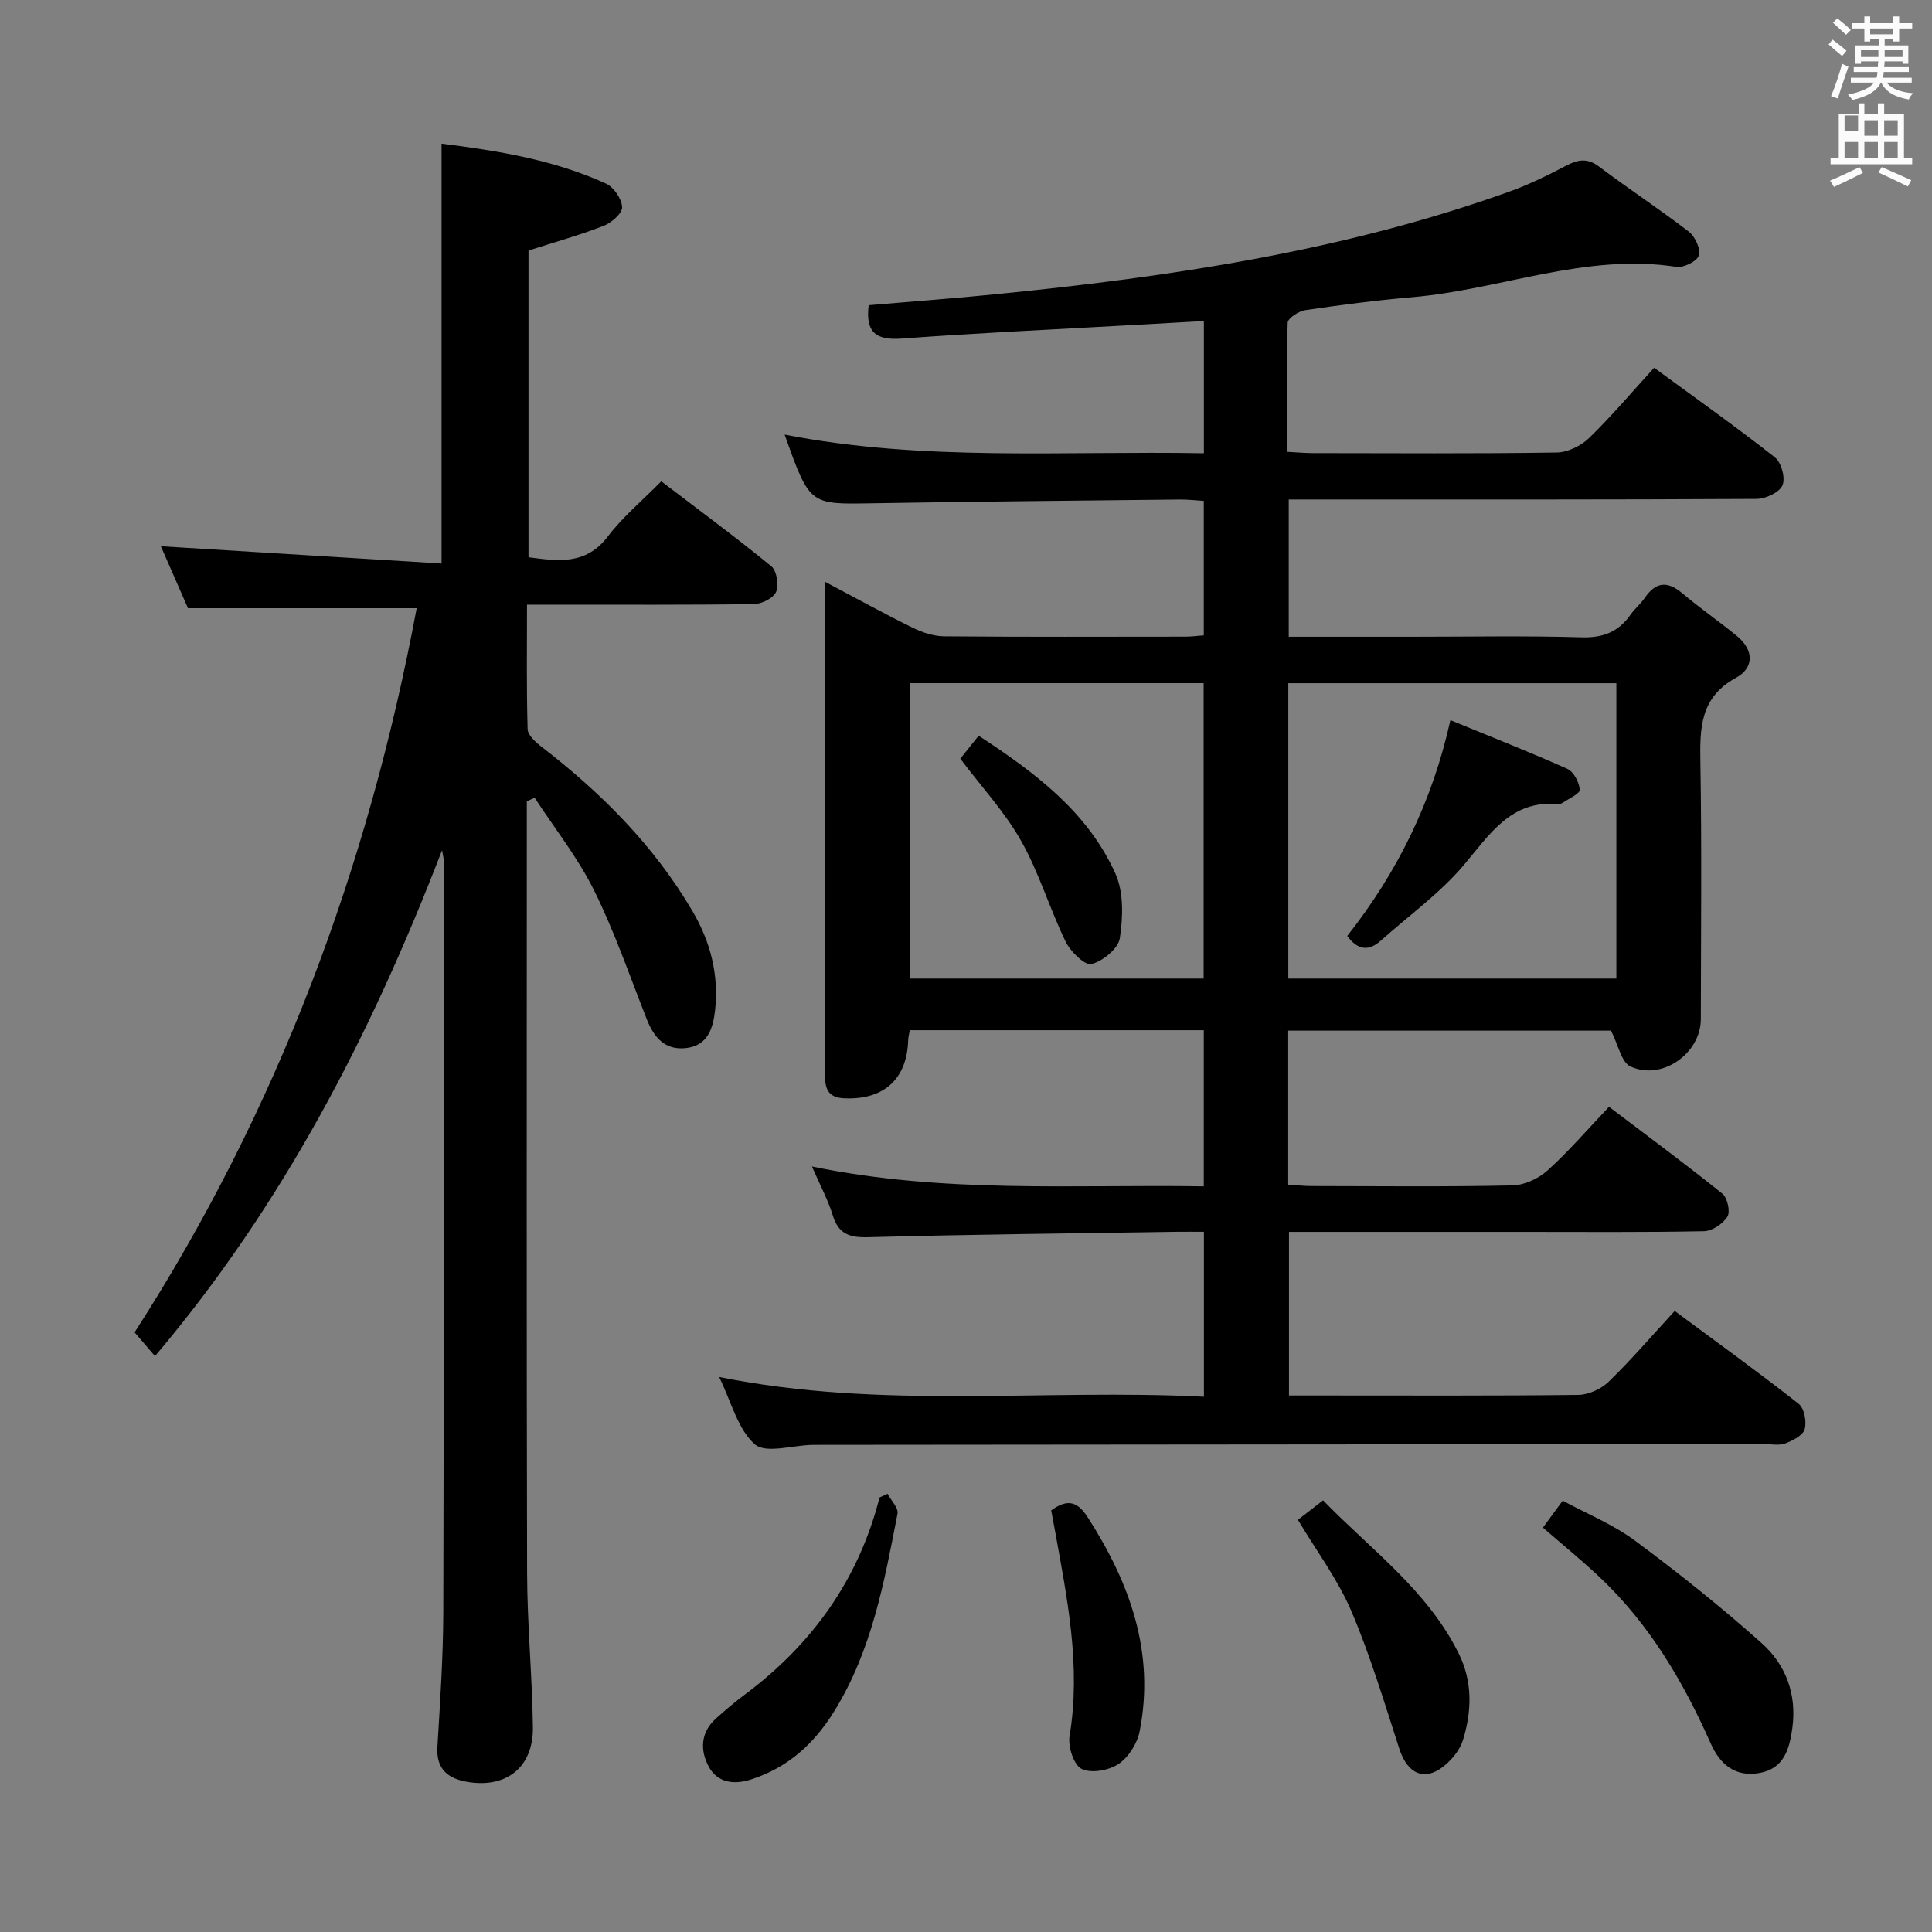 <svg enable-background="new 0 0 400 400" viewBox="0 0 400 400" xmlns="http://www.w3.org/2000/svg"><rect x="0" y="0" width="400" height="400" fill="#808080" stroke="none"/><path d="m378.6 9.2.8-1c.9.7 1.9 1.4 2.9 2.3l-.9 1.1c-1.1-.9-2-1.7-2.8-2.4zm.5 10.7c.9-2.1 1.6-4.3 2.3-6.7.4.2.8.4 1.3.6-.7 2.1-1.5 4.3-2.2 6.6zm.4-15.2.9-.9c1 .8 2 1.6 2.8 2.4l-1 1c-1-.9-1.9-1.8-2.7-2.5zm12.5-1.3h1.2v1.4h2.7v1.1h-2.7v2.7h-1.2v-.5h-1.8v1.3h4.9v3.8h-1.2v-.5h-3.7c0 .4-.1.9-.1 1.2h5.1v1h-5.2c0 .5-.1.9-.2 1.2h6v1h-5.2c1.1 1.3 2.9 2 5.5 2.2-.4.4-.7.8-.9 1.3-2.9-.5-4.8-1.6-5.7-3.5h-.1c-.8 1.7-2.7 2.9-5.9 3.6-.2-.4-.6-.8-.9-1.1 2.8-.6 4.6-1.4 5.4-2.5h-4.8v-1h5.3c.1-.3.2-.7.2-1.2h-4.9v-1h5c0-.4 0-.8.1-1.2h-3.6v.5h-1.2v-3.8h4.9v-1.3h-1.8v.5h-1.2v-2.7h-2.6v-1.1h2.6v-1.4h1.2v1.4h4.7v-1.4zm-6.7 8.4h3.6c0-.4 0-.9 0-1.4h-3.6zm1.9-4.7h4.7v-1.2h-4.7zm6.7 3.3h-3.7v1.4h3.7z" fill="#fafbfa"/><path d="m384.7 21.4h1.3v2.2h2.8v-2.2h1.3v2.2h4.1v9.1h1.7v1.3h-16.9v-1.3h1.7v-9.1h4.1v-2.2zm.3 13.2.7 1.2c-1.8.9-3.8 1.9-6 2.9-.2-.4-.5-.8-.8-1.3 2.4-1 4.4-2 6.1-2.8zm-3.1-7.5h2.8v-3.2h-2.8v4.2zm0 5.6h2.8v-3.3h-2.8zm4.1-4.6h2.8v-3.2h-2.8zm0 4.6h2.8v-3.3h-2.8zm3.6 1.9c2.1.9 4.1 1.8 6.1 2.7l-.7 1.3c-2.2-1.1-4.2-2-6.1-2.9zm3.3-9.7h-2.8v3.2h2.8zm-2.8 7.8h2.8v-3.3h-2.8z" fill="#fafbfa"/><g fill="#010000"><path d="m168.11 241.51c27.4 5.65 54.11 3.69 81.12 4.11 0-11.1 0-21.64 0-32.33-20.44 0-40.55 0-60.87 0-.13.79-.31 1.41-.33 2.03-.23 8.12-5.08 12.46-13.29 12.07-3.46-.16-3.95-2.17-3.94-5.02.06-14.17.03-28.33.03-42.5 0-19.49 0-38.97 0-59.41 6.44 3.4 12.19 6.58 18.08 9.48 2.01.99 4.37 1.78 6.57 1.8 16.66.15 33.33.08 50 .07 1.14 0 2.27-.16 3.75-.27 0-9.24 0-18.31 0-27.84-1.72-.1-3.33-.3-4.93-.28-21.31.23-42.62.42-63.93.78-12.75.22-12.74.35-17.92-14.22 28.81 5.62 57.67 3.33 86.8 3.86 0-9.26 0-18.01 0-27.37-5.3.29-10.52.58-15.74.88-15.6.88-31.22 1.59-46.8 2.75-5.26.39-7.56-1.21-6.86-6.91 8.71-.75 17.6-1.4 26.47-2.29 36.09-3.6 71.84-8.91 106.18-21.23 4.05-1.45 7.96-3.38 11.78-5.38 2.45-1.28 4.37-1.61 6.79.21 6.11 4.6 12.53 8.8 18.59 13.47 1.29 1 2.48 3.57 2.07 4.92-.36 1.19-3.15 2.59-4.63 2.36-18.8-2.91-36.34 4.69-54.59 6.27-7.44.64-14.86 1.6-22.25 2.69-1.37.2-3.63 1.67-3.66 2.61-.28 8.78-.17 17.58-.17 26.72 2.14.11 3.74.27 5.35.27 16.83.02 33.67.13 50.49-.12 2.29-.03 5.05-1.37 6.72-2.99 4.64-4.5 8.83-9.47 13.48-14.56 8.52 6.25 16.92 12.19 25 18.55 1.34 1.05 2.23 4.32 1.57 5.8-.65 1.48-3.49 2.79-5.37 2.8-30.16.17-60.33.12-90.49.12-1.98 0-3.95 0-6.36 0v28.42h25.68c11.67 0 23.34-.23 34.99.12 4.48.13 7.64-1.17 10.13-4.73.85-1.22 2.06-2.19 2.9-3.42 2.25-3.29 4.64-3.61 7.74-1 3.68 3.1 7.66 5.85 11.38 8.9 3.5 2.88 3.56 6.56-.21 8.62-7.51 4.1-7.5 10.5-7.38 17.68.3 17.66.11 35.33.09 52.99-.01 7.14-8.1 12.85-14.61 9.79-1.84-.87-2.45-4.37-3.99-7.4-21.37 0-43.94 0-66.83 0v31.89c1.7.11 3.29.29 4.89.29 13.83.02 27.67.17 41.49-.13 2.48-.05 5.42-1.39 7.29-3.08 4.43-4 8.35-8.57 12.75-13.2 8.23 6.24 15.97 11.95 23.46 17.98 1.05.84 1.69 3.72 1.06 4.75-.91 1.49-3.15 2.99-4.85 3.03-12.49.25-25 .14-37.49.14-15.99 0-31.98 0-48.44 0v33.87h6.92c17.67 0 35.33.09 52.99-.12 2.14-.03 4.74-1.23 6.3-2.75 4.64-4.5 8.87-9.43 13.65-14.63 8.7 6.45 17.32 12.67 25.67 19.23 1.16.91 1.68 3.7 1.24 5.25-.37 1.29-2.48 2.38-4.04 2.95-1.32.49-2.96.12-4.46.12-64.99.06-129.99.12-194.98.17-.67 0-1.33 0-2 .01-4.08.08-9.65 1.86-11.89-.13-3.55-3.14-4.86-8.8-7.38-13.93 33.64 6.79 66.93 2.41 100.37 4.09 0-11.69 0-22.6 0-34.15-1.98 0-3.74-.02-5.51 0-21.31.33-42.63.54-63.93 1.12-3.92.11-6.2-.62-7.41-4.54-.94-3.09-2.53-6.02-4.3-10.1zm98.62-100.06v61.15h67.92c0-20.57 0-40.8 0-61.15-22.77 0-45.18 0-67.92 0zm-78.31-.01v61.16h60.78c0-20.57 0-40.81 0-61.16-20.47 0-40.56 0-60.78 0z"/><path d="m109.07 165.9v5.38c0 51.48-.07 102.96.06 154.44.03 10.63 1.06 21.25 1.2 31.88.11 8.2-5.38 12.63-13.39 11.35-4.05-.65-6.67-2.52-6.38-7.27.56-9.29 1.19-18.6 1.22-27.91.14-51.81.12-103.63.14-155.44 0-.33-.11-.65-.4-2.3-14.77 38.34-32.99 73.51-59.43 104.74-1.42-1.65-2.75-3.2-4.22-4.92 29.66-46.09 48.36-96.25 58.4-149.93-15.92 0-31.28 0-47.35 0-1.72-3.93-3.81-8.71-5.62-12.83 19.32 1.19 38.62 2.38 58.12 3.58 0-29.67 0-58.02 0-86.93 11.71 1.48 23.27 3.34 34.06 8.28 1.61.74 3.26 3.17 3.32 4.88.05 1.27-2.21 3.23-3.83 3.86-4.93 1.92-10.04 3.34-15.55 5.11v63.5c6.05.79 11.85 1.72 16.45-4.33 3.08-4.06 7.11-7.4 11.04-11.39 7.85 5.99 15.46 11.6 22.77 17.58 1.13.92 1.62 3.88 1.01 5.3-.56 1.3-2.98 2.52-4.6 2.54-13.66.2-27.32.11-40.98.12-1.79 0-3.59 0-6 0 0 8.91-.12 17.35.13 25.78.04 1.25 1.65 2.7 2.86 3.63 12.36 9.53 23.25 20.41 31.23 33.97 3.73 6.33 5.51 13.14 4.73 20.49-.41 3.8-1.5 7.44-6.07 7.94-4.32.47-6.6-2.22-8.08-5.97-3.53-8.96-6.67-18.12-10.93-26.72-3.35-6.75-8.14-12.79-12.29-19.15-.56.24-1.09.49-1.62.74z"/><path d="m319.45 316.28c1.34-1.82 2.5-3.41 4.09-5.58 5.02 2.72 10.45 4.92 15 8.3 9.03 6.69 17.84 13.74 26.22 21.22 5 4.46 7.28 10.61 6.32 17.59-.59 4.31-1.74 8.34-6.74 9.26-5.02.92-8.21-1.71-10.16-6.12-5.7-12.84-12.74-24.79-23.08-34.5-3.61-3.4-7.47-6.55-11.65-10.17z"/><path d="m268.72 314.66c1.5-1.16 3.06-2.37 5.21-4.03 9.86 10.17 21.58 18.57 28.09 31.73 2.88 5.81 2.72 11.9.87 17.91-.55 1.79-1.89 3.53-3.3 4.83-4.24 3.9-8.08 2.5-9.87-3.02-3.11-9.58-6-19.28-9.94-28.52-2.76-6.49-7.12-12.29-11.06-18.9z"/><path d="m183.75 309.26c.73 1.39 2.3 2.94 2.07 4.14-2.74 14.13-5.31 28.31-13.09 40.88-4.2 6.79-9.63 11.7-17.27 14.15-3.6 1.15-6.94.62-8.71-2.64-1.81-3.33-1.76-7.09 1.47-9.98 1.86-1.66 3.75-3.29 5.74-4.78 14.06-10.43 23.77-23.86 28.14-40.99.54-.26 1.1-.52 1.65-.78z"/><path d="m217.64 312.71c3.63-2.65 5.62-1.6 7.63 1.54 8.68 13.53 13.87 27.89 10.69 44.17-.49 2.52-2.3 5.41-4.39 6.8-2 1.34-5.66 1.99-7.64 1.01-1.61-.8-2.85-4.61-2.49-6.79 2.42-14.57-.52-28.66-3.07-42.82-.24-1.29-.48-2.58-.73-3.91z"/><path d="m278.93 193.79c10.39-13.2 17.6-27.78 21.36-44.69 8.39 3.45 16.39 6.58 24.22 10.09 1.31.59 2.46 2.78 2.56 4.31.06.82-2.25 1.82-3.52 2.7-.26.18-.64.28-.95.26-9.78-.82-14.11 6.21-19.48 12.58-4.97 5.89-11.43 10.52-17.23 15.7-2.42 2.17-4.67 2.11-6.96-.95z"/><path d="m198.82 157.08c1.01-1.27 2.22-2.79 3.8-4.76 11.6 7.6 22.52 15.7 28.31 28.54 1.74 3.87 1.58 9.02.92 13.37-.32 2.15-3.51 4.76-5.87 5.37-1.34.35-4.34-2.57-5.34-4.62-3.32-6.83-5.5-14.27-9.21-20.85-3.38-6-8.19-11.18-12.61-17.05z"/></g></svg>